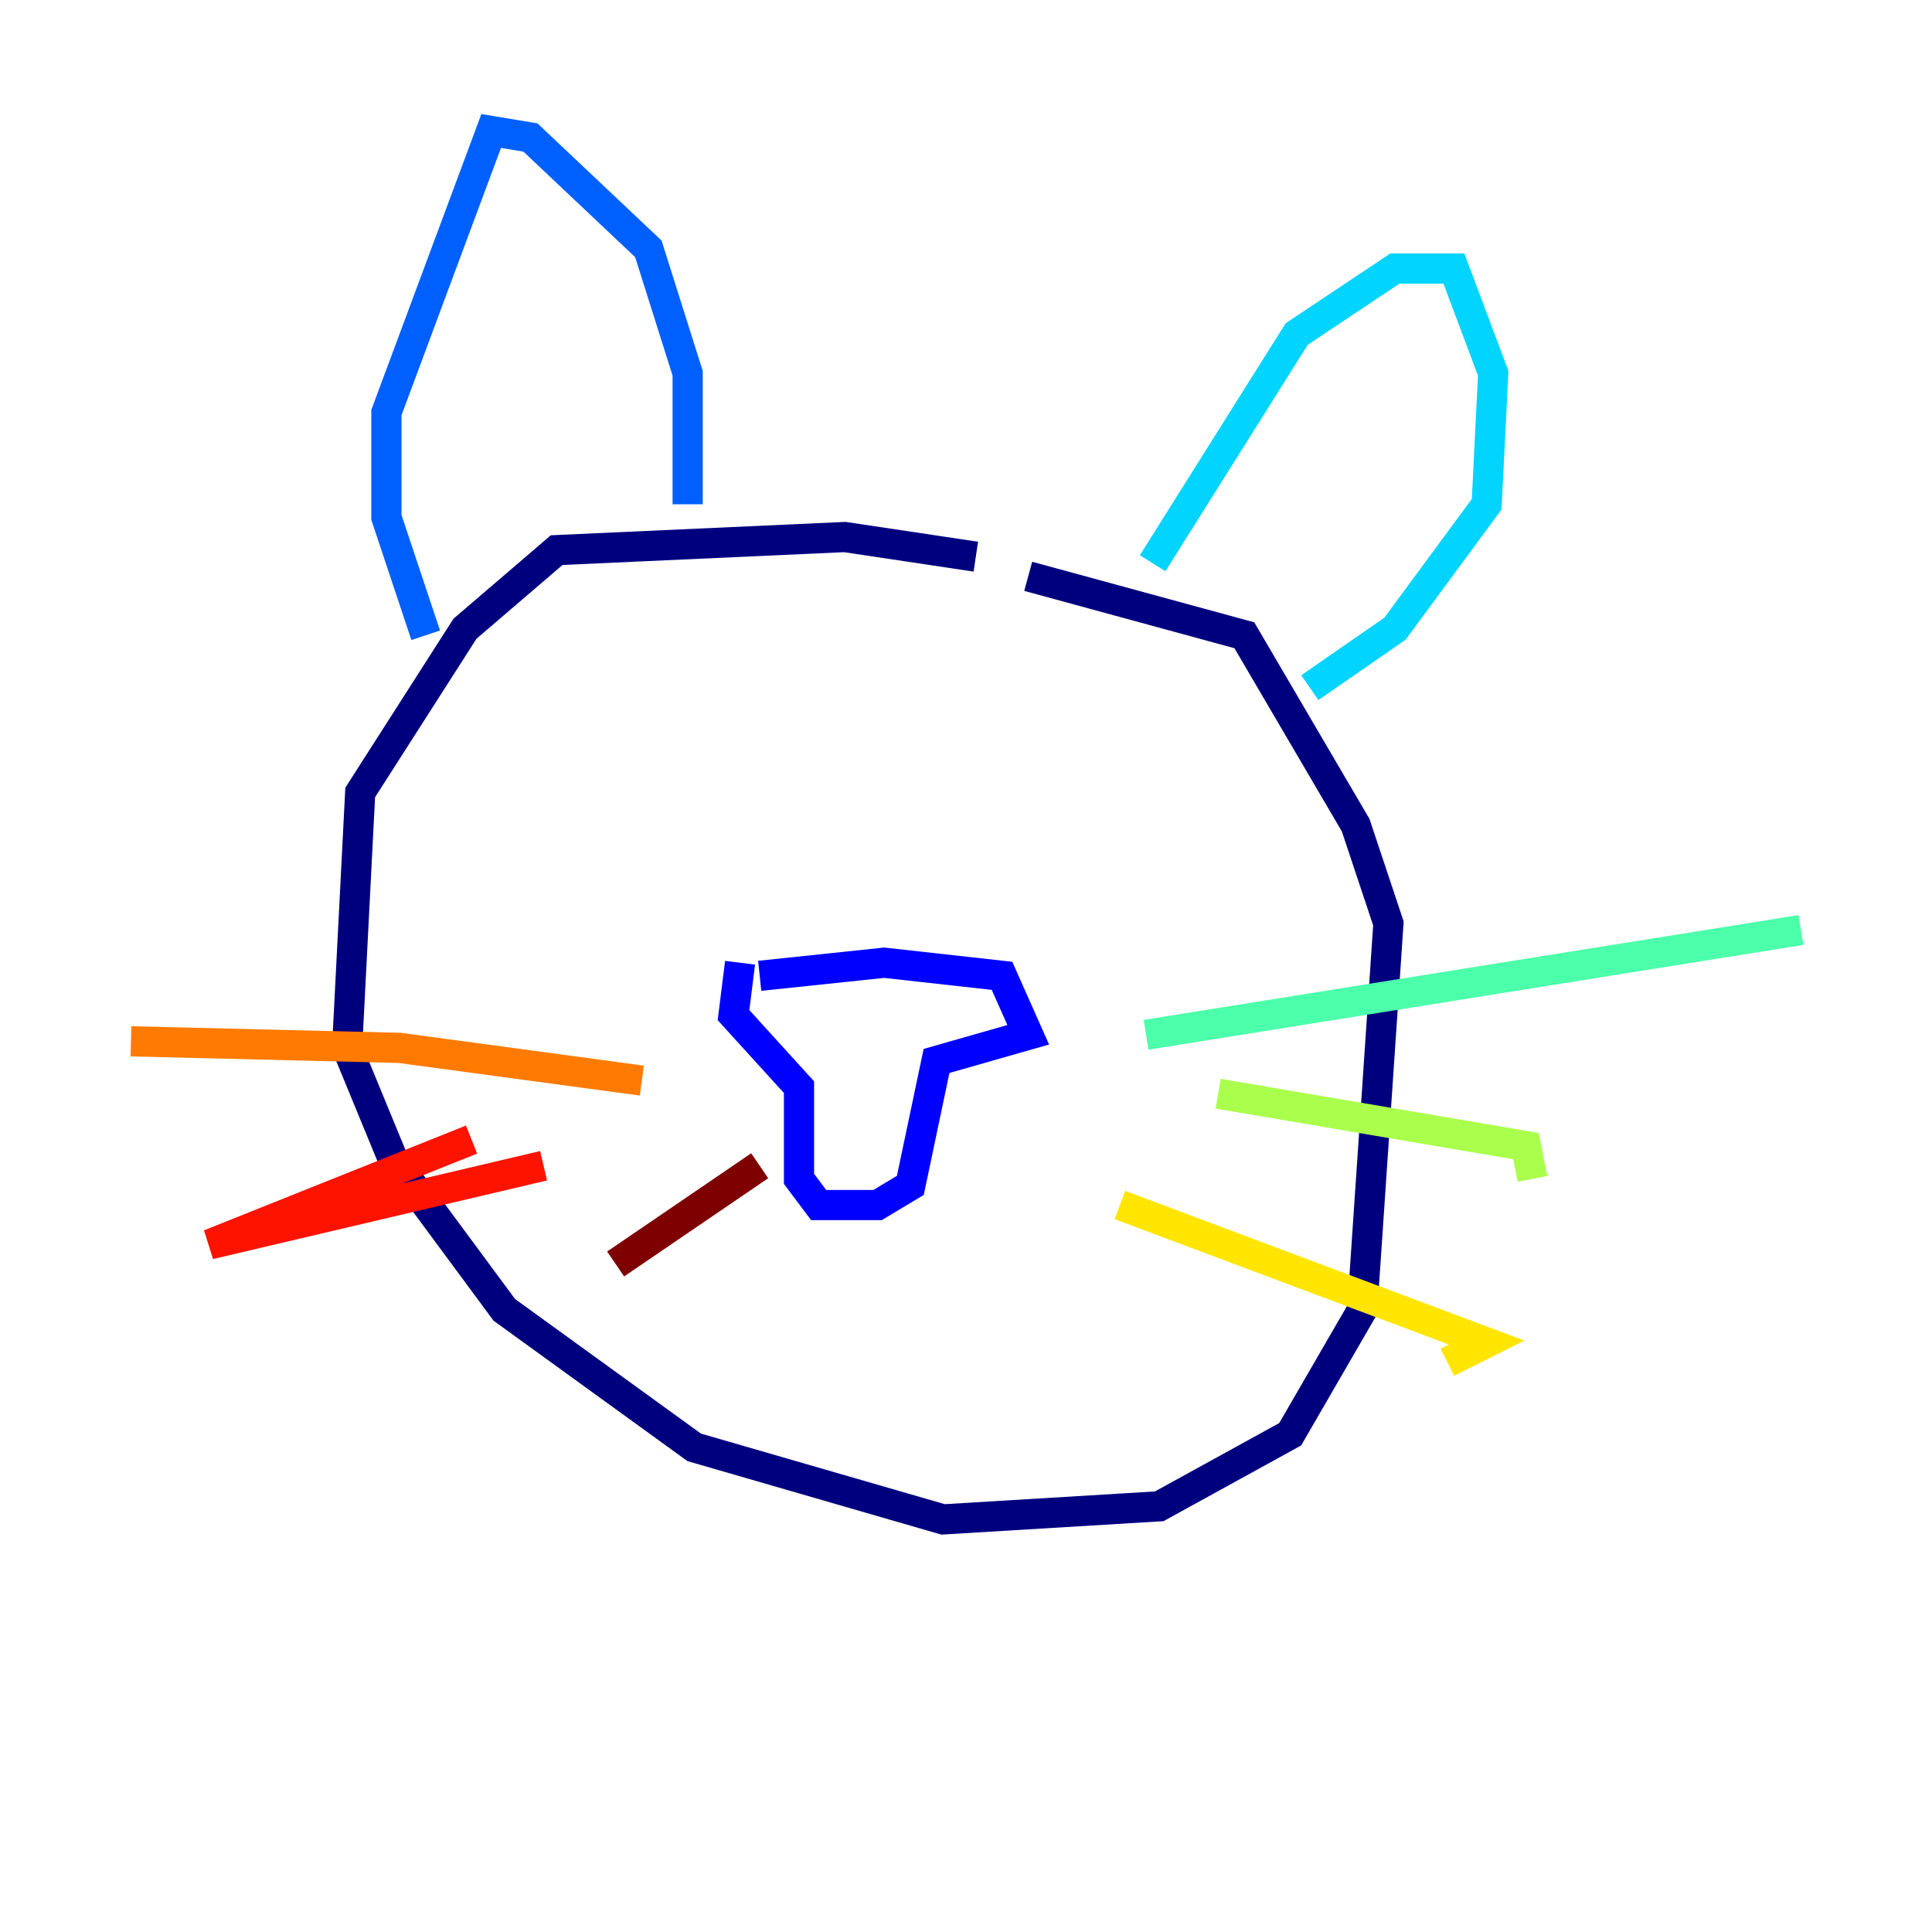 <?xml version="1.0" encoding="utf-8" ?>
<svg baseProfile="tiny" height="128" version="1.2" viewBox="0,0,128,128" width="128" xmlns="http://www.w3.org/2000/svg" xmlns:ev="http://www.w3.org/2001/xml-events" xmlns:xlink="http://www.w3.org/1999/xlink"><defs /><polyline fill="none" points="64.651,36.881 55.973,35.58 36.881,36.447 30.807,41.654 23.864,52.502 22.997,69.424 26.034,76.8 33.41,86.78 45.993,95.891 62.481,100.664 76.8,99.797 85.478,95.024 90.251,86.78 91.986,61.18 89.817,54.671 82.441,42.088 68.122,38.183" stroke="#00007f" stroke-width="2" /><polyline fill="none" points="50.332,64.651 58.576,63.783 66.386,64.651 68.122,68.556 62.047,70.291 60.312,78.536 58.142,79.837 54.237,79.837 52.936,78.102 52.936,72.027 48.597,67.254 49.031,63.783" stroke="#0000fe" stroke-width="2" /><polyline fill="none" points="28.203,42.088 25.6,34.278 25.6,27.336 32.542,8.678 35.146,9.112 42.956,16.488 45.559,24.732 45.559,33.41" stroke="#0060ff" stroke-width="2" /><polyline fill="none" points="76.366,37.315 85.912,22.129 92.42,17.79 96.325,17.79 98.929,24.732 98.495,33.41 92.42,41.654 86.78,45.559" stroke="#00d4ff" stroke-width="2" /><polyline fill="none" points="75.932,68.556 119.322,61.614" stroke="#4cffaa" stroke-width="2" /><polyline fill="none" points="80.705,72.461 101.098,75.932 101.532,78.102" stroke="#aaff4c" stroke-width="2" /><polyline fill="none" points="74.197,79.837 98.495,88.949 95.891,90.251" stroke="#ffe500" stroke-width="2" /><polyline fill="none" points="42.522,71.593 26.468,69.424 8.678,68.99" stroke="#ff7a00" stroke-width="2" /><polyline fill="none" points="31.241,75.498 13.885,82.441 36.014,77.234" stroke="#fe1200" stroke-width="2" /><polyline fill="none" points="50.332,77.234 40.786,83.742" stroke="#7f0000" stroke-width="2" /></svg>